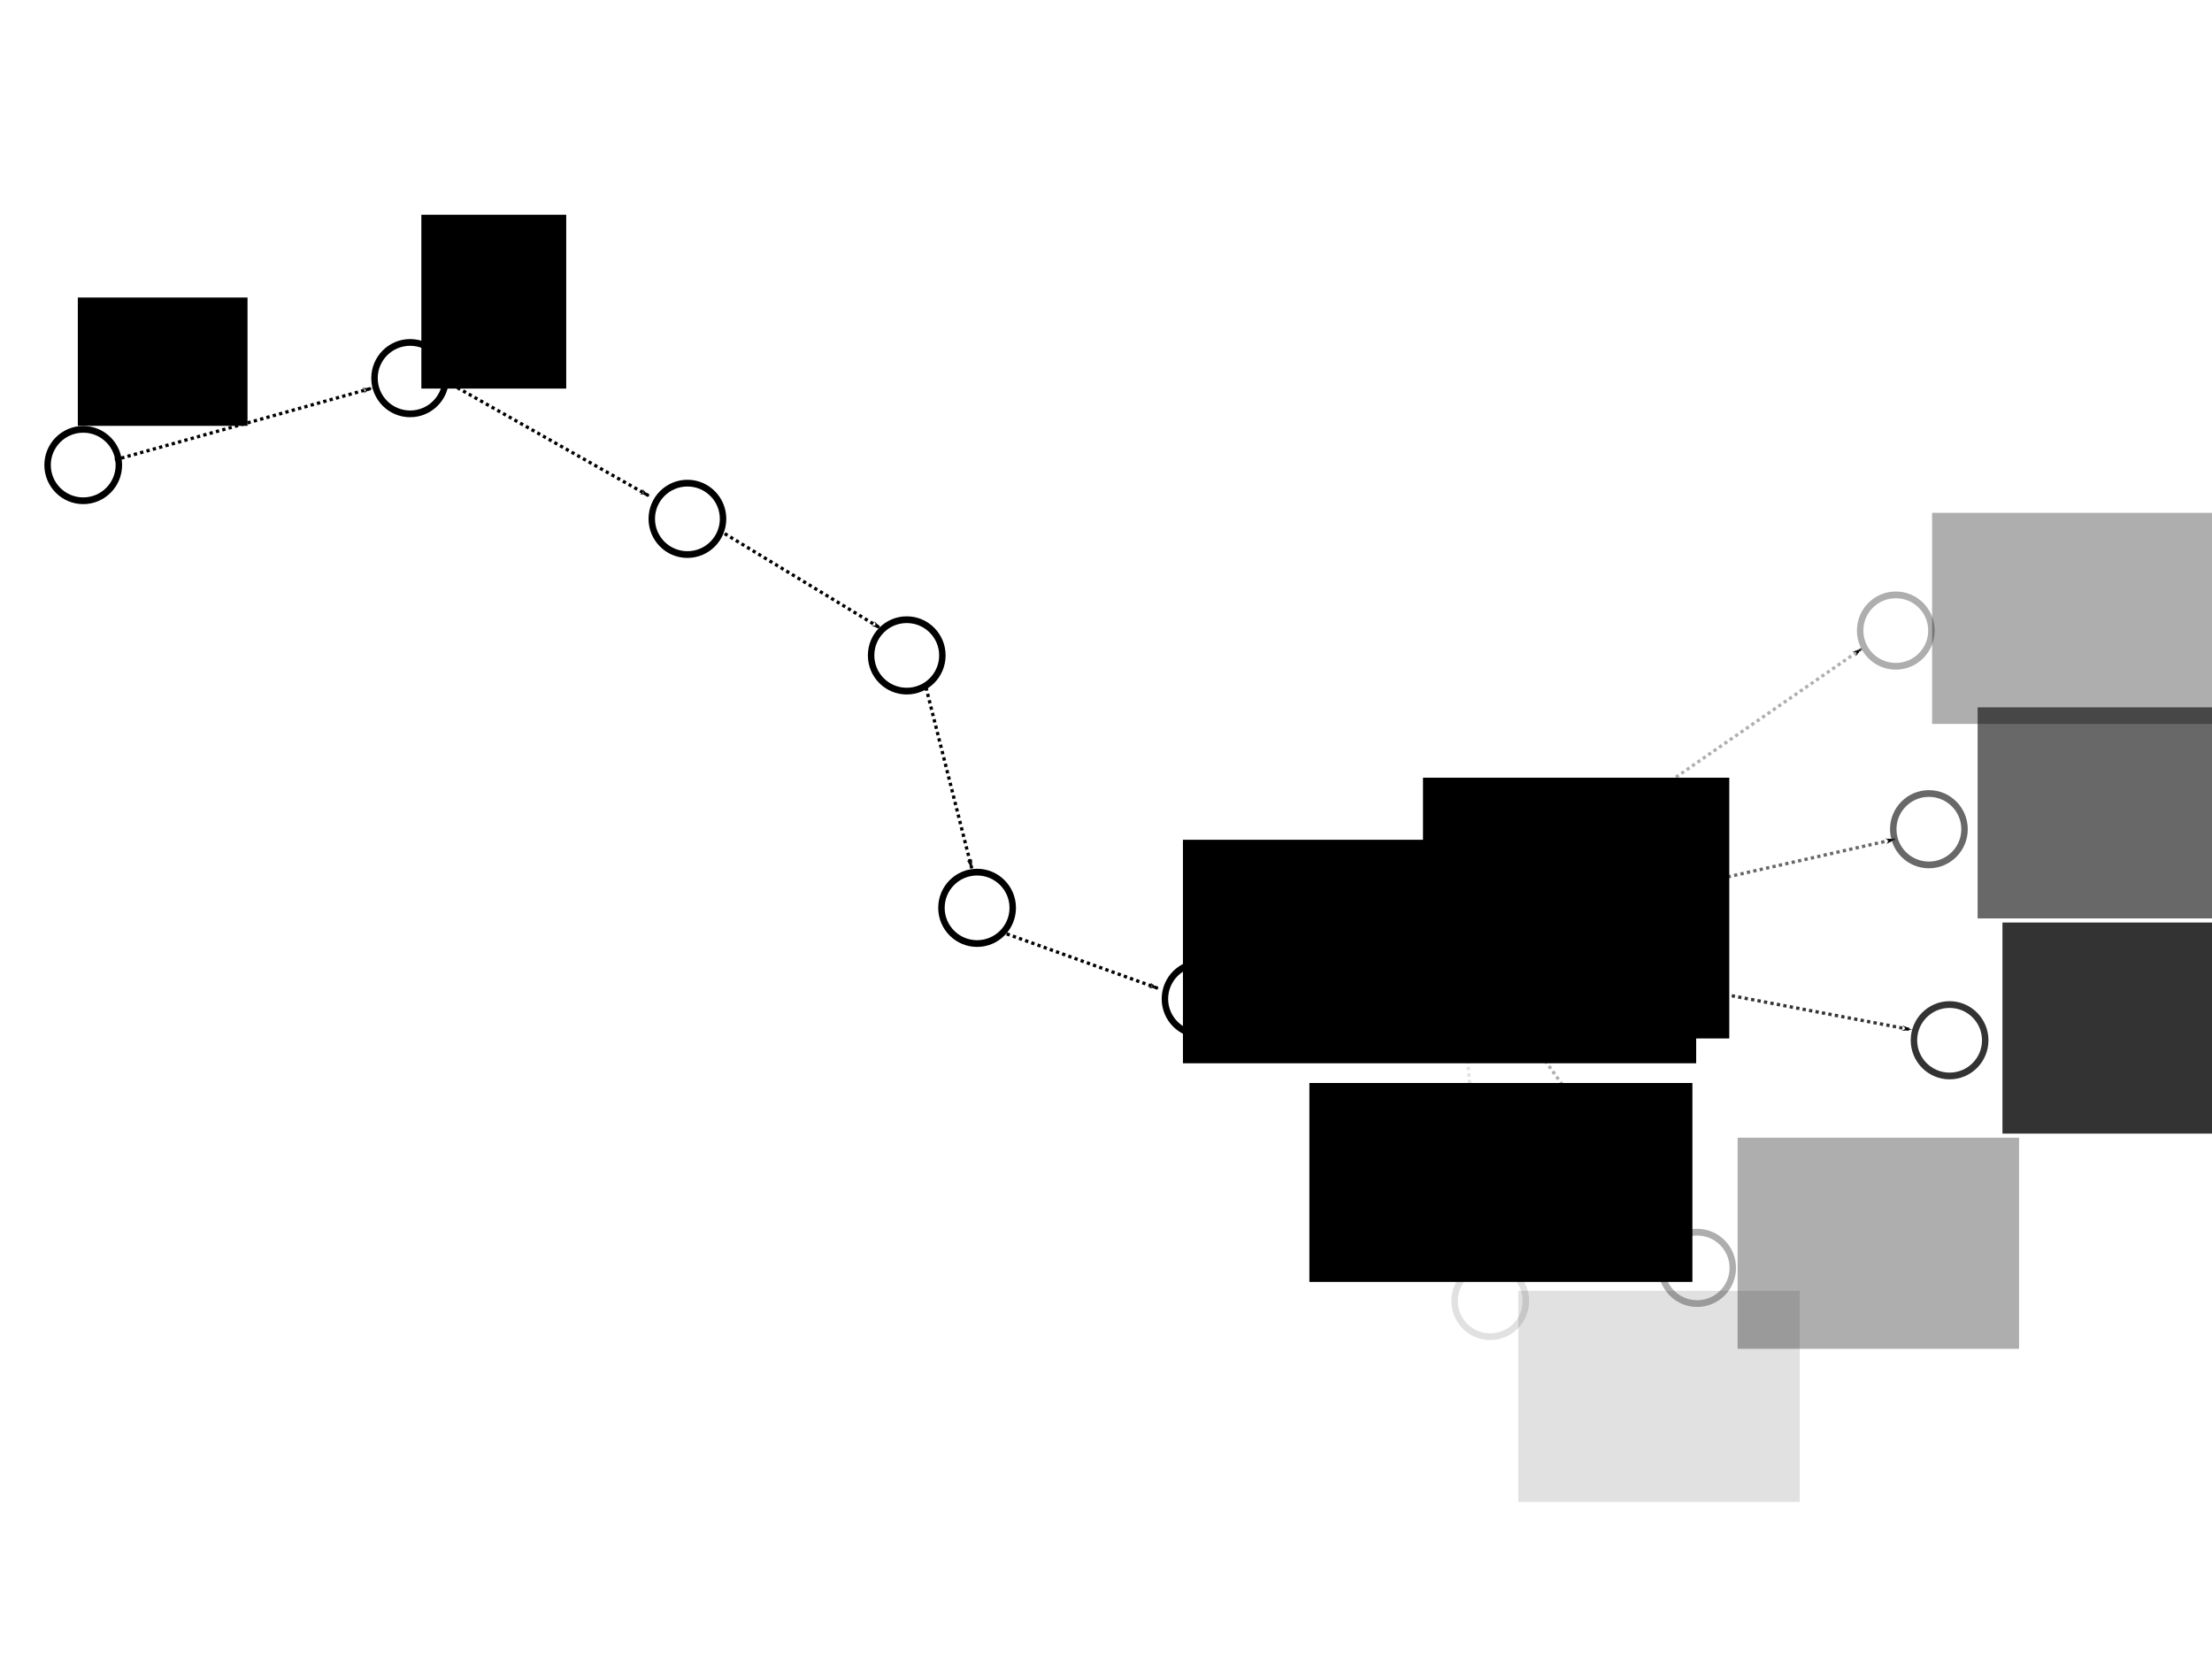 <?xml version="1.0" encoding="UTF-8" standalone="no"?>
<!-- Created with Inkscape (http://www.inkscape.org/) -->

<svg
   xmlns:dc="http://purl.org/dc/elements/1.1/"
   xmlns:cc="http://creativecommons.org/ns#"
   xmlns:rdf="http://www.w3.org/1999/02/22-rdf-syntax-ns#"
   xmlns:svg="http://www.w3.org/2000/svg"
   xmlns="http://www.w3.org/2000/svg"
   xmlns:sodipodi="http://sodipodi.sourceforge.net/DTD/sodipodi-0.dtd"
   xmlns:inkscape="http://www.inkscape.org/namespaces/inkscape"
   width="1600px"
   height="1200px"
   id="svg2985"
   version="1.1"
   inkscape:version="0.48.5 r10040"
   sodipodi:docname="mcmc.svg">
  <defs
     id="defs2987">
    <marker
       inkscape:stockid="Arrow1Lend"
       orient="auto"
       refY="0.0"
       refX="0.0"
       id="Arrow1Lend"
       style="overflow:visible;">
      <path
         id="path3815"
         d="M 0.0,0.0 L 5.0,-5.0 L -12.5,0.0 L 5.0,5.0 L 0.0,0.0 z "
         style="fill-rule:evenodd;stroke:#000000;stroke-width:1.0pt;"
         transform="scale(0.8) rotate(180) translate(12.5,0)" />
    </marker>
  </defs>
  <sodipodi:namedview
     id="base"
     pagecolor="#ffffff"
     bordercolor="#666666"
     borderopacity="1.0"
     inkscape:pageopacity="0.0"
     inkscape:pageshadow="2"
     inkscape:zoom="0.465625"
     inkscape:cx="786.21708"
     inkscape:cy="600"
     inkscape:current-layer="layer1"
     inkscape:document-units="px"
     showgrid="false"
     inkscape:window-width="981"
     inkscape:window-height="835"
     inkscape:window-x="3222"
     inkscape:window-y="442"
     inkscape:window-maximized="0" />
  <g
     id="layer1"
     inkscape:label="Layer 1"
     inkscape:groupmode="layer">
    <flowRoot
       xml:space="preserve"
       id="flowRoot4266"
       style="font-size:65.001%;font-style:normal;font-weight:normal;line-height:125%;letter-spacing:0px;word-spacing:0px;baseline-shift:sub;fill:#000000;fill-opacity:1;stroke:none;font-family:Sans"><flowRegion
         id="flowRegion4268"><rect
           id="rect4270"
           width="277.047"
           height="143.893"
           x="947.114"
           y="783.356"
           style="font-size:65.001%;baseline-shift:sub" /></flowRegion><flowPara
         id="flowPara4272" /><flowPara
         id="flowPara4274" /></flowRoot>    <g
       id="g4412"
       transform="translate(8.591,-83.758)">
      <path
         transform="matrix(0.119,0,0,0.124,-9.482,370.332)"
         d="m 730,401.667 c 0,115.059 -97.005,208.333 -216.667,208.333 -119.662,0 -216.667,-93.274 -216.667,-208.333 0,-115.059 97.005,-208.333 216.667,-208.333 119.662,0 216.667,93.274 216.667,208.333 z"
         sodipodi:ry="208.33333"
         sodipodi:rx="216.66667"
         sodipodi:cy="401.66666"
         sodipodi:cx="513.33331"
         id="path2993"
         style="fill:none;stroke:#000000;stroke-width:39.251;stroke-miterlimit:4;stroke-opacity:1;stroke-dasharray:none;stroke-dashoffset:0"
         sodipodi:type="arc" />
      <path
         sodipodi:type="arc"
         style="fill:none;stroke:#000000;stroke-width:39.251;stroke-miterlimit:4;stroke-opacity:1;stroke-dasharray:none;stroke-dashoffset:0"
         id="path3763"
         sodipodi:cx="513.33331"
         sodipodi:cy="401.66666"
         sodipodi:rx="216.66667"
         sodipodi:ry="208.33333"
         d="m 730,401.667 c 0,115.059 -97.005,208.333 -216.667,208.333 -119.662,0 -216.667,-93.274 -216.667,-208.333 0,-115.059 97.005,-208.333 216.667,-208.333 119.662,0 216.667,93.274 216.667,208.333 z"
         transform="matrix(0.119,0,0,0.124,226.991,307.472)" />
      <path
         transform="matrix(0.119,0,0,0.124,427.544,409.245)"
         d="m 730,401.667 c 0,115.059 -97.005,208.333 -216.667,208.333 -119.662,0 -216.667,-93.274 -216.667,-208.333 0,-115.059 97.005,-208.333 216.667,-208.333 119.662,0 216.667,93.274 216.667,208.333 z"
         sodipodi:ry="208.33333"
         sodipodi:rx="216.66667"
         sodipodi:cy="401.66666"
         sodipodi:cx="513.33331"
         id="path3765"
         style="fill:none;stroke:#000000;stroke-width:39.251;stroke-miterlimit:4;stroke-opacity:1;stroke-dasharray:none;stroke-dashoffset:0"
         sodipodi:type="arc" />
      <path
         sodipodi:type="arc"
         style="fill:none;stroke:#000000;stroke-width:39.251;stroke-miterlimit:4;stroke-opacity:1;stroke-dasharray:none;stroke-dashoffset:0"
         id="path3767"
         sodipodi:cx="513.33331"
         sodipodi:cy="401.66666"
         sodipodi:rx="216.66667"
         sodipodi:ry="208.33333"
         d="m 730,401.667 c 0,115.059 -97.005,208.333 -216.667,208.333 -119.662,0 -216.667,-93.274 -216.667,-208.333 0,-115.059 97.005,-208.333 216.667,-208.333 119.662,0 216.667,93.274 216.667,208.333 z"
         transform="matrix(0.119,0,0,0.124,586.19,508.025)" />
      <path
         transform="matrix(0.119,0,0,0.124,637.077,690.618)"
         d="m 730,401.667 c 0,115.059 -97.005,208.333 -216.667,208.333 -119.662,0 -216.667,-93.274 -216.667,-208.333 0,-115.059 97.005,-208.333 216.667,-208.333 119.662,0 216.667,93.274 216.667,208.333 z"
         sodipodi:ry="208.33333"
         sodipodi:rx="216.66667"
         sodipodi:cy="401.66666"
         sodipodi:cx="513.33331"
         id="path3769"
         style="fill:none;stroke:#000000;stroke-width:39.251;stroke-miterlimit:4;stroke-opacity:1;stroke-dasharray:none;stroke-dashoffset:0"
         sodipodi:type="arc" />
      <path
         sodipodi:type="arc"
         style="fill:none;stroke:#000000;stroke-width:39.251;stroke-miterlimit:4;stroke-opacity:1;stroke-dasharray:none;stroke-dashoffset:0"
         id="path3771"
         sodipodi:cx="513.33331"
         sodipodi:cy="401.66666"
         sodipodi:rx="216.66667"
         sodipodi:ry="208.33333"
         d="m 730,401.667 c 0,115.059 -97.005,208.333 -216.667,208.333 -119.662,0 -216.667,-93.274 -216.667,-208.333 0,-115.059 97.005,-208.333 216.667,-208.333 119.662,0 216.667,93.274 216.667,208.333 z"
         transform="matrix(0.119,0,0,0.124,798.717,756.471)" />
      <path
         transform="matrix(0.119,0,0,0.124,978.316,714.564)"
         d="m 730,401.667 c 0,115.059 -97.005,208.333 -216.667,208.333 -119.662,0 -216.667,-93.274 -216.667,-208.333 0,-115.059 97.005,-208.333 216.667,-208.333 119.662,0 216.667,93.274 216.667,208.333 z"
         sodipodi:ry="208.33333"
         sodipodi:rx="216.66667"
         sodipodi:cy="401.66666"
         sodipodi:cx="513.33331"
         id="path3773"
         style="fill:none;stroke:#000000;stroke-width:39.251;stroke-miterlimit:4;stroke-opacity:1;stroke-dasharray:none;stroke-dashoffset:0"
         sodipodi:type="arc" />
      <path
         transform="matrix(0.119,0,0,0.124,1340.509,786.404)"
         d="m 730,401.667 c 0,115.059 -97.005,208.333 -216.667,208.333 -119.662,0 -216.667,-93.274 -216.667,-208.333 0,-115.059 97.005,-208.333 216.667,-208.333 119.662,0 216.667,93.274 216.667,208.333 z"
         sodipodi:ry="208.33333"
         sodipodi:rx="216.66667"
         sodipodi:cy="401.66666"
         sodipodi:cx="513.33331"
         id="path3781"
         style="opacity:0.8;fill:none;stroke:#000000;stroke-width:39.251;stroke-miterlimit:4;stroke-opacity:1;stroke-dasharray:none;stroke-dashoffset:0"
         sodipodi:type="arc" />
      <path
         sodipodi:nodetypes="cc"
         inkscape:connector-curvature="0"
         id="path3806"
         d="M 74.517,416.403 260.242,364.585"
         style="fill:none;stroke:#000000;stroke-width:2.371;stroke-linecap:butt;stroke-linejoin:miter;stroke-miterlimit:4;stroke-opacity:1;stroke-dasharray:2.371, 2.371;stroke-dashoffset:0;marker-end:url(#Arrow1Lend)" />
      <path
         style="fill:none;stroke:#000000;stroke-width:2.371;stroke-linecap:butt;stroke-linejoin:miter;stroke-miterlimit:4;stroke-opacity:1;stroke-dasharray:2.371, 2.371;stroke-dashoffset:0;marker-end:url(#Arrow1Lend)"
         d="m 313.983,359.53 146.812,82.882"
         id="path4252"
         inkscape:connector-curvature="0"
         sodipodi:nodetypes="cc" />
      <path
         sodipodi:nodetypes="cc"
         inkscape:connector-curvature="0"
         id="path4254"
         d="M 511.543,467.289 628.421,538.198"
         style="fill:none;stroke:#000000;stroke-width:2.371;stroke-linecap:butt;stroke-linejoin:miter;stroke-miterlimit:4;stroke-opacity:1;stroke-dasharray:2.371, 2.371;stroke-dashoffset:0;marker-end:url(#Arrow1Lend)" />
      <path
         style="fill:none;stroke:#000000;stroke-width:2.371;stroke-linecap:butt;stroke-linejoin:miter;stroke-miterlimit:4;stroke-opacity:1;stroke-dasharray:2.371, 2.371;stroke-dashoffset:0;marker-end:url(#Arrow1Lend)"
         d="m 661.209,581.036 33.065,130.775"
         id="path4256"
         inkscape:connector-curvature="0"
         sodipodi:nodetypes="cc" />
      <path
         sodipodi:nodetypes="cc"
         inkscape:connector-curvature="0"
         id="path4258"
         d="m 715.089,757.642 113.885,40.975"
         style="fill:none;stroke:#000000;stroke-width:2.371;stroke-linecap:butt;stroke-linejoin:miter;stroke-miterlimit:4;stroke-opacity:1;stroke-dasharray:2.371, 2.371;stroke-dashoffset:0;marker-end:url(#Arrow1Lend)" />
      <path
         style="fill:none;stroke:#000000;stroke-width:2.371;stroke-linecap:butt;stroke-linejoin:miter;stroke-miterlimit:4;stroke-opacity:1;stroke-dasharray:2.371, 2.371;stroke-dashoffset:0;marker-end:url(#Arrow1Lend)"
         d="M 888.702,808.529 1020.547,777.664"
         id="path4260"
         inkscape:connector-curvature="0"
         sodipodi:nodetypes="cc" />
      <path
         sodipodi:nodetypes="cc"
         inkscape:connector-curvature="0"
         id="path4262"
         d="m 1062.315,769.616 311.445,58.935"
         style="opacity:0.8;fill:none;stroke:#000000;stroke-width:2.371;stroke-linecap:butt;stroke-linejoin:miter;stroke-miterlimit:4;stroke-opacity:1;stroke-dasharray:2.371, 2.371;stroke-dashoffset:0;marker-end:url(#Arrow1Lend)" />
      <flowRoot
         transform="matrix(1.394,0,0,1.394,-326.52,-418.769)"
         style="font-size:48px;font-style:normal;font-weight:normal;line-height:125%;letter-spacing:0px;word-spacing:0px;fill:#000000;fill-opacity:1;stroke:none;font-family:Sans"
         id="flowRoot4276"
         xml:space="preserve"><flowRegion
           id="flowRegion4278"><rect
             y="764.027"
             x="966.443"
             height="135.302"
             width="158.926"
             id="rect4280" /></flowRegion><flowPara
           id="flowPara4282">X<flowSpan
   id="flowSpan4284"
   style="font-size:65.001%;baseline-shift:sub">t</flowSpan></flowPara></flowRoot>      <flowRoot
         transform="matrix(1.394,0,0,1.394,-317.54,-406.796)"
         style="font-size:48px;font-style:normal;font-weight:normal;line-height:125%;letter-spacing:0px;word-spacing:0px;fill:#000000;fill-opacity:1;stroke:none;font-family:Sans"
         id="flowRoot4286"
         xml:space="preserve"><flowRegion
           id="flowRegion4288"><rect
             y="787.651"
             x="835.436"
             height="115.973"
             width="266.309"
             id="rect4290" /></flowRegion><flowPara
           id="flowPara4292">X<flowSpan
   id="flowSpan4294"
   style="font-size:65.001%;baseline-shift:sub">t-1 </flowSpan></flowPara></flowRoot>      <flowRoot
         transform="matrix(1.394,0,0,1.394,-329.513,-275.089)"
         style="font-size:48px;font-style:normal;font-weight:normal;line-height:125%;letter-spacing:0px;word-spacing:0px;opacity:0.8;fill:#000000;fill-opacity:1;stroke:none;font-family:Sans"
         id="flowRoot4296"
         xml:space="preserve"><flowRegion
           id="flowRegion4298"><rect
             y="736.107"
             x="1269.262"
             height="109.53"
             width="146.04"
             id="rect4300" /></flowRegion><flowPara
           id="flowPara4302">X<flowSpan
   id="flowSpan4304"
   style="font-size:65.001%;baseline-shift:sub">t+1 </flowSpan></flowPara></flowRoot>      <path
         sodipodi:type="arc"
         style="opacity:0.32;fill:none;stroke:#000000;stroke-width:39.251;stroke-miterlimit:4;stroke-opacity:1;stroke-dasharray:none;stroke-dashoffset:0"
         id="path4306"
         sodipodi:cx="513.33331"
         sodipodi:cy="401.66666"
         sodipodi:rx="216.66667"
         sodipodi:ry="208.33333"
         d="m 730,401.667 c 0,115.059 -97.005,208.333 -216.667,208.333 -119.662,0 -216.667,-93.274 -216.667,-208.333 0,-115.059 97.005,-208.333 216.667,-208.333 119.662,0 216.667,93.274 216.667,208.333 z"
         transform="matrix(0.119,0,0,0.124,1301.596,490.065)" />
      <path
         sodipodi:type="arc"
         style="opacity:0.32;fill:none;stroke:#000000;stroke-width:39.251;stroke-miterlimit:4;stroke-opacity:1;stroke-dasharray:none;stroke-dashoffset:0"
         id="path4308"
         sodipodi:cx="513.33331"
         sodipodi:cy="401.66666"
         sodipodi:rx="216.66667"
         sodipodi:ry="208.33333"
         d="m 730,401.667 c 0,115.059 -97.005,208.333 -216.667,208.333 -119.662,0 -216.667,-93.274 -216.667,-208.333 0,-115.059 97.005,-208.333 216.667,-208.333 119.662,0 216.667,93.274 216.667,208.333 z"
         transform="matrix(0.119,0,0,0.124,1157.916,951.037)" />
      <path
         transform="matrix(0.119,0,0,0.124,1325.543,633.745)"
         d="m 730,401.667 c 0,115.059 -97.005,208.333 -216.667,208.333 -119.662,0 -216.667,-93.274 -216.667,-208.333 0,-115.059 97.005,-208.333 216.667,-208.333 119.662,0 216.667,93.274 216.667,208.333 z"
         sodipodi:ry="208.33333"
         sodipodi:rx="216.66667"
         sodipodi:cy="401.66666"
         sodipodi:cx="513.33331"
         id="path4310"
         style="opacity:0.59;fill:none;stroke:#000000;stroke-width:39.251;stroke-miterlimit:4;stroke-opacity:1;stroke-dasharray:none;stroke-dashoffset:0"
         sodipodi:type="arc" />
      <path
         style="opacity:0.32;fill:none;stroke:#000000;stroke-width:2.371;stroke-linecap:butt;stroke-linejoin:miter;stroke-miterlimit:4;stroke-opacity:1;stroke-dasharray:2.371, 2.371;stroke-dashoffset:0;marker-end:url(#Arrow1Lend)"
         d="M 1059.322,745.669 1337.84,553.164"
         id="path4312"
         inkscape:connector-curvature="0"
         sodipodi:nodetypes="cc" />
      <path
         sodipodi:nodetypes="cc"
         inkscape:connector-curvature="0"
         id="path4314"
         d="m 1065.308,757.642 296.478,-66.785"
         style="opacity:0.59;fill:none;stroke:#000000;stroke-width:2.371;stroke-linecap:butt;stroke-linejoin:miter;stroke-miterlimit:4;stroke-opacity:1;stroke-dasharray:2.371, 2.371;stroke-dashoffset:0;marker-end:url(#Arrow1Lend)" />
      <path
         style="opacity:0.32;fill:none;stroke:#000000;stroke-width:2.371;stroke-linecap:butt;stroke-linejoin:miter;stroke-miterlimit:4;stroke-opacity:1;stroke-dasharray:2.371, 2.371;stroke-dashoffset:0;marker-end:url(#Arrow1Lend)"
         d="m 1059.322,781.589 140.825,196.628"
         id="path4316"
         inkscape:connector-curvature="0"
         sodipodi:nodetypes="cc" />
      <flowRoot
         xml:space="preserve"
         id="flowRoot4318"
         style="font-size:48px;font-style:normal;font-weight:normal;line-height:125%;letter-spacing:0px;word-spacing:0px;opacity:0.59;fill:#000000;fill-opacity:1;stroke:none;font-family:Sans"
         transform="matrix(1.394,0,0,1.394,-347.473,-430.742)"><flowRegion
           id="flowRegion4320"><rect
             id="rect4322"
             width="146.04"
             height="109.53"
             x="1269.262"
             y="736.107" /></flowRegion><flowPara
           id="flowPara4324">X<flowSpan
   style="font-size:65.001%;baseline-shift:sub"
   id="flowSpan4326">t+1 </flowSpan></flowPara></flowRoot>      <flowRoot
         xml:space="preserve"
         id="flowRoot4358"
         style="font-size:48px;font-style:normal;font-weight:normal;line-height:125%;letter-spacing:0px;word-spacing:0px;opacity:0.32;fill:#000000;fill-opacity:1;stroke:none;font-family:Sans"
         transform="matrix(1.394,0,0,1.394,-521.086,-119.436)"><flowRegion
           id="flowRegion4360"><rect
             id="rect4362"
             width="146.04"
             height="109.53"
             x="1269.262"
             y="736.107" /></flowRegion><flowPara
           id="flowPara4364">X<flowSpan
   style="font-size:65.001%;baseline-shift:sub"
   id="flowSpan4366">t+1 </flowSpan></flowPara></flowRoot>      <flowRoot
         transform="matrix(1.394,0,0,1.394,-380.4,-571.429)"
         style="font-size:48px;font-style:normal;font-weight:normal;line-height:125%;letter-spacing:0px;word-spacing:0px;opacity:0.32;fill:#000000;fill-opacity:1;stroke:none;font-family:Sans"
         id="flowRoot4368"
         xml:space="preserve"><flowRegion
           id="flowRegion4370"><rect
             y="736.107"
             x="1269.262"
             height="109.53"
             width="146.04"
             id="rect4372" /></flowRegion><flowPara
           id="flowPara4374">X<flowSpan
   id="flowSpan4376"
   style="font-size:65.001%;baseline-shift:sub">t+1 </flowSpan></flowPara></flowRoot>      <path
         sodipodi:nodetypes="cc"
         inkscape:connector-curvature="0"
         id="path4378"
         d="m 1047.348,784.582 18.098,211.595"
         style="opacity:0.12;fill:none;stroke:#000000;stroke-width:2.371;stroke-linecap:butt;stroke-linejoin:miter;stroke-miterlimit:4;stroke-opacity:1;stroke-dasharray:2.371, 2.371;stroke-dashoffset:0;marker-end:url(#Arrow1Lend)" />
      <path
         transform="matrix(0.119,0,0,0.124,1008.25,974.984)"
         d="m 730,401.667 c 0,115.059 -97.005,208.333 -216.667,208.333 -119.662,0 -216.667,-93.274 -216.667,-208.333 0,-115.059 97.005,-208.333 216.667,-208.333 119.662,0 216.667,93.274 216.667,208.333 z"
         sodipodi:ry="208.33333"
         sodipodi:rx="216.66667"
         sodipodi:cy="401.66666"
         sodipodi:cx="513.33331"
         id="path4380"
         style="opacity:0.12;fill:none;stroke:#000000;stroke-width:39.251;stroke-miterlimit:4;stroke-opacity:1;stroke-dasharray:none;stroke-dashoffset:0"
         sodipodi:type="arc" />
      <flowRoot
         transform="matrix(1.394,0,0,1.394,-679.733,-8.683)"
         style="font-size:48px;font-style:normal;font-weight:normal;line-height:125%;letter-spacing:0px;word-spacing:0px;opacity:0.12;fill:#000000;fill-opacity:1;stroke:none;font-family:Sans"
         id="flowRoot4382"
         xml:space="preserve"><flowRegion
           id="flowRegion4384"><rect
             y="736.107"
             x="1269.262"
             height="109.53"
             width="146.04"
             id="rect4386" /></flowRegion><flowPara
           id="flowPara4388">X<flowSpan
   id="flowSpan4390"
   style="font-size:65.001%;baseline-shift:sub">t+1 </flowSpan></flowPara></flowRoot>      <flowRoot
         transform="matrix(1.394,0,0,1.394,-275.633,-230.189)"
         style="font-size:48px;font-style:normal;font-weight:normal;line-height:125%;letter-spacing:0px;word-spacing:0px;fill:#000000;fill-opacity:1;stroke:none;font-family:Sans"
         id="flowRoot4392"
         xml:space="preserve"><flowRegion
           id="flowRegion4394"><rect
             y="379.597"
             x="231.946"
             height="66.577"
             width="88.054"
             id="rect4396" /></flowRegion><flowPara
           id="flowPara4398">X<flowSpan
   id="flowSpan4400"
   style="font-size:65.001%;baseline-shift:sub">1 </flowSpan></flowPara></flowRoot>      <flowRoot
         transform="matrix(1.394,0,0,1.394,-263.66,-224.203)"
         style="font-size:48px;font-style:normal;font-weight:normal;line-height:125%;letter-spacing:0px;word-spacing:0px;fill:#000000;fill-opacity:1;stroke:none;font-family:Sans"
         id="flowRoot4402"
         xml:space="preserve"><flowRegion
           id="flowRegion4404"><rect
             y="332.349"
             x="401.611"
             height="90.201"
             width="75.168"
             id="rect4406" /></flowRegion><flowPara
           id="flowPara4408">X<flowSpan
   id="flowSpan4410"
   style="font-size:65.001%;baseline-shift:sub">2</flowSpan></flowPara></flowRoot>    </g>
  </g>
</svg>
